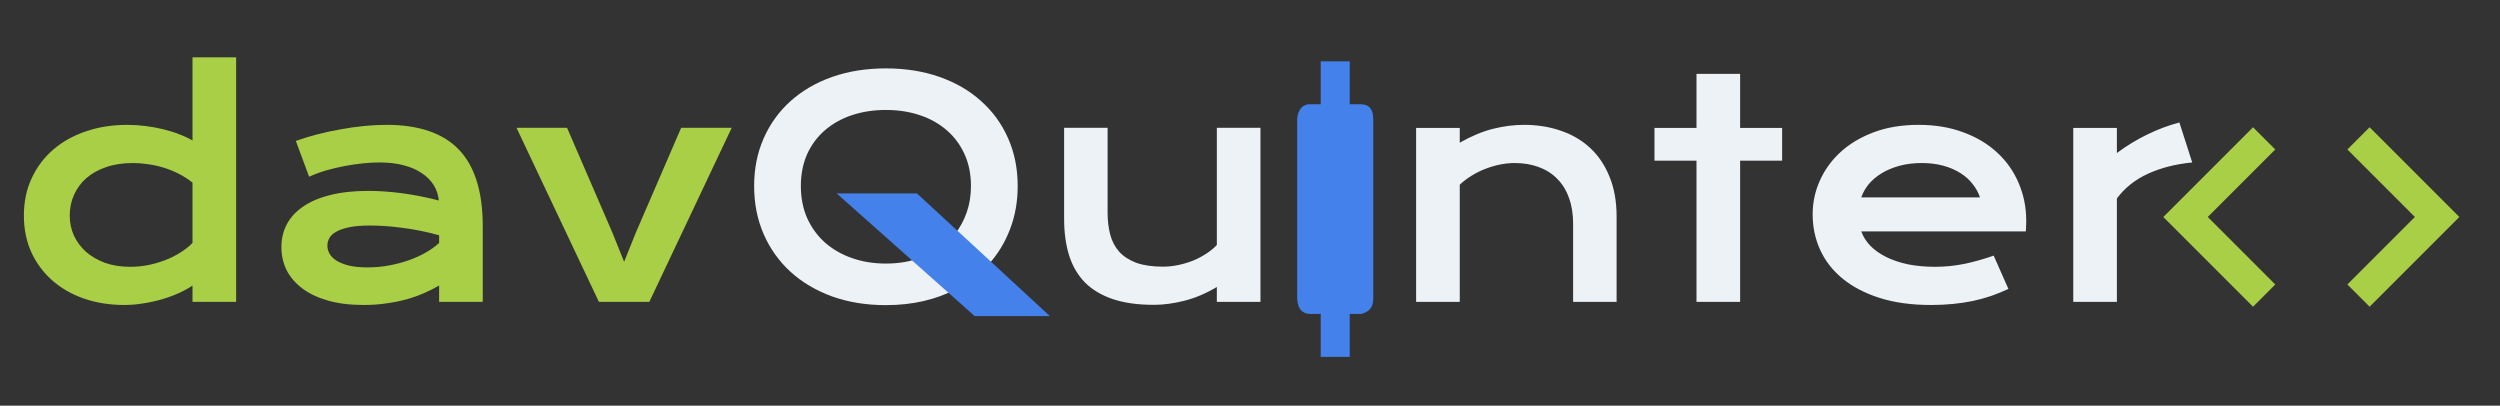 <svg width="265" height="43" viewBox="0 0 265 43" fill="none" xmlns="http://www.w3.org/2000/svg">
<rect x="0" y="0" width="265" height="43" fill="#333333" stroke="none"/>
<path d="M2.531 22.859C2.531 21.391 2.807 20.068 3.359 18.891C3.911 17.703 4.672 16.693 5.641 15.859C6.62 15.016 7.776 14.37 9.109 13.922C10.453 13.463 11.906 13.234 13.469 13.234C14.135 13.234 14.792 13.276 15.438 13.359C16.094 13.443 16.719 13.557 17.312 13.703C17.917 13.849 18.479 14.026 19 14.234C19.531 14.432 20 14.651 20.406 14.891V6.078H25.031V32H20.406V30.266C20 30.547 19.521 30.812 18.969 31.062C18.417 31.312 17.823 31.531 17.188 31.719C16.552 31.906 15.891 32.052 15.203 32.156C14.526 32.271 13.854 32.328 13.188 32.328C11.625 32.328 10.188 32.099 8.875 31.641C7.573 31.182 6.453 30.537 5.516 29.703C4.578 28.87 3.844 27.875 3.312 26.719C2.792 25.552 2.531 24.266 2.531 22.859ZM7.391 22.859C7.391 23.599 7.536 24.297 7.828 24.953C8.13 25.609 8.557 26.188 9.109 26.688C9.672 27.177 10.344 27.568 11.125 27.859C11.917 28.141 12.802 28.281 13.781 28.281C14.406 28.281 15.031 28.224 15.656 28.109C16.281 27.984 16.88 27.812 17.453 27.594C18.037 27.375 18.578 27.109 19.078 26.797C19.588 26.484 20.031 26.135 20.406 25.75V19.359C19.938 18.984 19.443 18.667 18.922 18.406C18.401 18.146 17.87 17.932 17.328 17.766C16.787 17.599 16.24 17.479 15.688 17.406C15.135 17.323 14.599 17.281 14.078 17.281C13.016 17.281 12.068 17.427 11.234 17.719C10.412 18 9.714 18.391 9.141 18.891C8.578 19.391 8.146 19.979 7.844 20.656C7.542 21.333 7.391 22.068 7.391 22.859ZM29.828 26.188C29.828 25.302 30.021 24.495 30.406 23.766C30.792 23.037 31.37 22.412 32.141 21.891C32.911 21.359 33.87 20.953 35.016 20.672C36.172 20.38 37.516 20.234 39.047 20.234C40.182 20.234 41.375 20.318 42.625 20.484C43.885 20.651 45.182 20.906 46.516 21.25C46.464 20.667 46.286 20.13 45.984 19.641C45.682 19.141 45.26 18.713 44.719 18.359C44.188 17.995 43.542 17.713 42.781 17.516C42.031 17.318 41.177 17.219 40.219 17.219C39.698 17.219 39.125 17.25 38.5 17.312C37.875 17.375 37.229 17.469 36.562 17.594C35.896 17.719 35.234 17.875 34.578 18.062C33.932 18.25 33.328 18.474 32.766 18.734L31.359 14.938C32.057 14.688 32.802 14.458 33.594 14.25C34.396 14.042 35.214 13.865 36.047 13.719C36.88 13.562 37.714 13.443 38.547 13.359C39.38 13.276 40.188 13.234 40.969 13.234C44.417 13.234 46.979 14.115 48.656 15.875C50.333 17.635 51.172 20.333 51.172 23.969V32H46.547V30.266C46.068 30.547 45.542 30.812 44.969 31.062C44.406 31.312 43.792 31.531 43.125 31.719C42.458 31.906 41.74 32.052 40.969 32.156C40.208 32.271 39.401 32.328 38.547 32.328C37.109 32.328 35.844 32.172 34.75 31.859C33.667 31.547 32.76 31.115 32.031 30.562C31.302 30.01 30.75 29.365 30.375 28.625C30.01 27.875 29.828 27.062 29.828 26.188ZM34.703 26.031C34.703 26.333 34.781 26.625 34.938 26.906C35.094 27.177 35.344 27.422 35.688 27.641C36.031 27.849 36.469 28.021 37 28.156C37.542 28.281 38.193 28.344 38.953 28.344C39.766 28.344 40.552 28.271 41.312 28.125C42.073 27.979 42.781 27.787 43.438 27.547C44.094 27.307 44.688 27.031 45.219 26.719C45.75 26.406 46.193 26.083 46.547 25.75V24.938C45.839 24.74 45.135 24.573 44.438 24.438C43.75 24.302 43.089 24.198 42.453 24.125C41.828 24.042 41.234 23.984 40.672 23.953C40.12 23.922 39.635 23.906 39.219 23.906C38.354 23.906 37.635 23.963 37.062 24.078C36.49 24.193 36.026 24.349 35.672 24.547C35.318 24.734 35.068 24.958 34.922 25.219C34.776 25.479 34.703 25.75 34.703 26.031ZM54.75 13.547H60.109L64.906 24.641L66.156 27.75L67.406 24.641L72.203 13.547H77.562L68.828 32H63.484L54.75 13.547Z" fill="#A8CF45"/>
<path d="M79.938 19.719C79.938 17.875 80.276 16.188 80.953 14.656C81.63 13.125 82.578 11.812 83.797 10.719C85.026 9.615 86.495 8.76 88.203 8.156C89.922 7.552 91.823 7.25 93.906 7.25C95.979 7.25 97.875 7.552 99.594 8.156C101.312 8.76 102.781 9.615 104 10.719C105.229 11.812 106.182 13.125 106.859 14.656C107.536 16.188 107.875 17.875 107.875 19.719C107.875 21.365 107.604 22.891 107.062 24.297C106.531 25.693 105.776 26.932 104.797 28.016L109.188 32H102.906L101.391 30.625C100.328 31.188 99.172 31.615 97.922 31.906C96.672 32.198 95.333 32.344 93.906 32.344C91.823 32.344 89.922 32.036 88.203 31.422C86.495 30.797 85.026 29.927 83.797 28.812C82.578 27.698 81.63 26.37 80.953 24.828C80.276 23.276 79.938 21.573 79.938 19.719ZM84.891 19.719C84.891 20.979 85.115 22.115 85.562 23.125C86.021 24.135 86.651 25 87.453 25.719C88.266 26.427 89.219 26.974 90.312 27.359C91.417 27.745 92.615 27.938 93.906 27.938C95.292 27.938 96.557 27.719 97.703 27.281L90.703 20.938H96.984L101.234 24.797C101.766 24.12 102.177 23.359 102.469 22.516C102.771 21.662 102.922 20.729 102.922 19.719C102.922 18.458 102.693 17.328 102.234 16.328C101.776 15.328 101.146 14.484 100.344 13.797C99.542 13.099 98.588 12.568 97.484 12.203C96.391 11.838 95.198 11.656 93.906 11.656C92.615 11.656 91.417 11.838 90.312 12.203C89.219 12.568 88.266 13.099 87.453 13.797C86.651 14.484 86.021 15.328 85.562 16.328C85.115 17.328 84.891 18.458 84.891 19.719ZM112.797 13.547H117.406V22.547C117.406 23.401 117.5 24.182 117.688 24.891C117.875 25.588 118.193 26.188 118.641 26.688C119.099 27.188 119.703 27.578 120.453 27.859C121.214 28.13 122.156 28.266 123.281 28.266C123.812 28.266 124.349 28.208 124.891 28.094C125.443 27.979 125.969 27.823 126.469 27.625C126.969 27.417 127.432 27.172 127.859 26.891C128.297 26.609 128.672 26.302 128.984 25.969V13.547H133.609V32H128.984V30.422C127.849 31.099 126.708 31.583 125.562 31.875C124.417 32.167 123.328 32.312 122.297 32.312C120.609 32.312 119.161 32.109 117.953 31.703C116.755 31.297 115.771 30.708 115 29.938C114.24 29.156 113.682 28.203 113.328 27.078C112.974 25.943 112.797 24.651 112.797 23.203V13.547ZM150.109 13.562H154.734V15.125C155.964 14.427 157.135 13.938 158.25 13.656C159.375 13.375 160.474 13.234 161.547 13.234C162.953 13.234 164.255 13.443 165.453 13.859C166.651 14.266 167.688 14.875 168.562 15.688C169.438 16.5 170.12 17.516 170.609 18.734C171.109 19.943 171.359 21.344 171.359 22.938V32H166.75V23.688C166.75 22.677 166.604 21.776 166.312 20.984C166.031 20.182 165.62 19.51 165.078 18.969C164.547 18.417 163.896 18 163.125 17.719C162.365 17.427 161.51 17.281 160.562 17.281C160.062 17.281 159.547 17.333 159.016 17.438C158.495 17.542 157.979 17.693 157.469 17.891C156.969 18.078 156.484 18.318 156.016 18.609C155.547 18.891 155.12 19.213 154.734 19.578V32H150.109V13.562ZM179.828 17.031H175.375V13.562H179.828V7.828H184.453V13.562H188.906V17.031H184.453V32H179.828V17.031ZM192.141 22.719C192.141 21.469 192.396 20.276 192.906 19.141C193.417 17.995 194.151 16.984 195.109 16.109C196.068 15.234 197.24 14.537 198.625 14.016C200.021 13.495 201.604 13.234 203.375 13.234C205.135 13.234 206.719 13.5 208.125 14.031C209.542 14.552 210.74 15.271 211.719 16.188C212.708 17.104 213.464 18.182 213.984 19.422C214.516 20.662 214.781 21.99 214.781 23.406C214.781 23.583 214.776 23.776 214.766 23.984C214.766 24.182 214.755 24.365 214.734 24.531H197.297C197.495 25.083 197.812 25.588 198.25 26.047C198.698 26.505 199.255 26.901 199.922 27.234C200.589 27.568 201.359 27.828 202.234 28.016C203.109 28.193 204.078 28.281 205.141 28.281C206.203 28.281 207.26 28.172 208.312 27.953C209.365 27.724 210.37 27.438 211.328 27.094L212.891 30.625C212.286 30.906 211.672 31.156 211.047 31.375C210.432 31.583 209.786 31.76 209.109 31.906C208.443 32.042 207.74 32.146 207 32.219C206.271 32.292 205.5 32.328 204.688 32.328C202.615 32.328 200.797 32.078 199.234 31.578C197.672 31.078 196.365 30.396 195.312 29.531C194.26 28.667 193.469 27.651 192.938 26.484C192.406 25.318 192.141 24.062 192.141 22.719ZM209.875 20.922C209.708 20.412 209.448 19.938 209.094 19.5C208.75 19.052 208.318 18.667 207.797 18.344C207.276 18.01 206.672 17.75 205.984 17.562C205.297 17.375 204.542 17.281 203.719 17.281C202.844 17.281 202.047 17.38 201.328 17.578C200.609 17.776 199.979 18.042 199.438 18.375C198.896 18.708 198.443 19.094 198.078 19.531C197.724 19.969 197.464 20.432 197.297 20.922H209.875ZM219.766 13.562H224.391V16.219C225.411 15.458 226.49 14.802 227.625 14.25C228.76 13.698 229.891 13.276 231.016 12.984L232.375 17.219C230.594 17.396 229.026 17.797 227.672 18.422C226.328 19.037 225.234 19.906 224.391 21.031V32H219.766V13.562Z" fill="#EDF2F7"/>
<path d="M97 21H90L103.5 33H110L97 21Z" fill="#4481EB" stroke="#4481EB"/>
<path d="M140.494 7V11.55H138.831C138 11.55 138 12.687 138 12.687V31.643C138.073 32.648 138.396 32.829 139.247 32.78H140.494V37.33H142.572V32.78H144.235C144.95 32.54 145.043 32.245 145.066 31.643V12.687C145.029 12.146 145.066 11.55 144.235 11.55H142.572V7H140.494Z" fill="#4481EB" stroke="#4481EB"/>
<path d="M238.822 13.488L229.31 23L238.822 32.512L241.178 30.155L234.023 23L241.178 15.845L238.822 13.488ZM251.178 32.512L260.69 23L251.178 13.488L248.822 15.845L255.977 23L248.822 30.155L251.178 32.512Z" fill="#A8CF45"/>
</svg>
